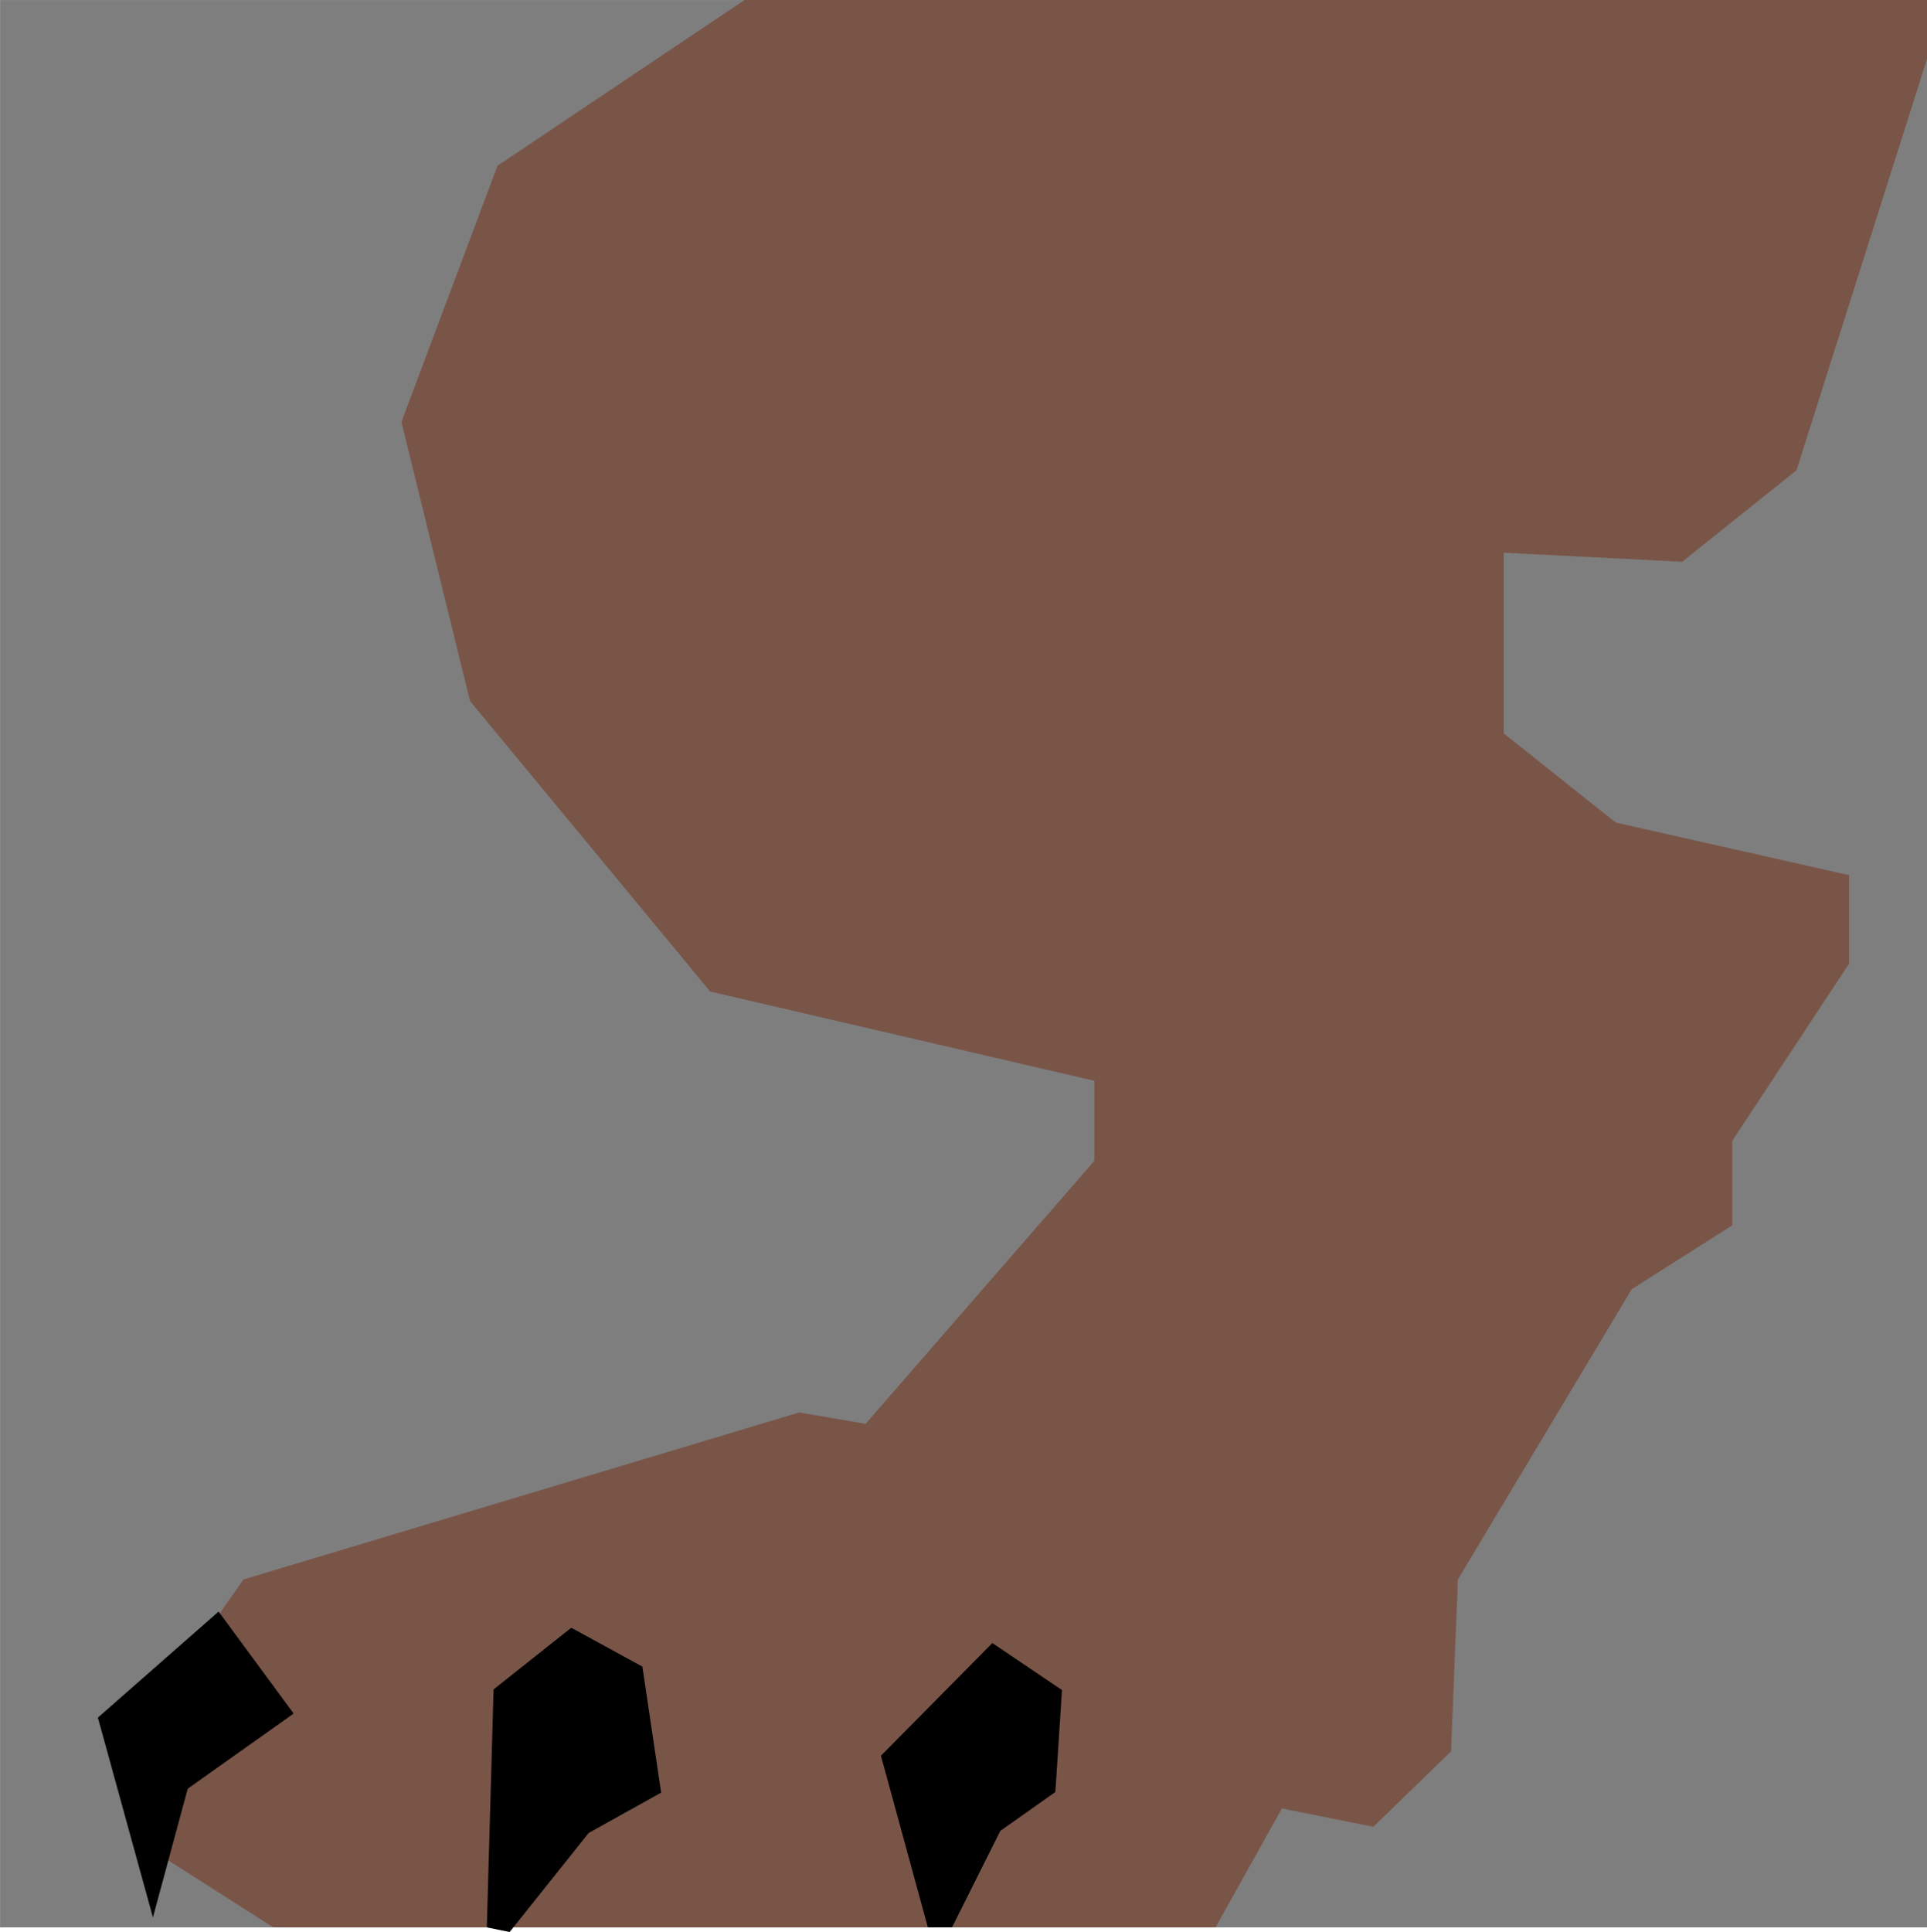 <svg xmlns="http://www.w3.org/2000/svg" xmlns:xlink="http://www.w3.org/1999/xlink" width="157.2" height="157.58" viewBox="73.256 168.618 157.2 157.582">
  <defs>
    <path id="a" d="M73.26 168.62h157.2v157.2H73.26v-157.2Z"/>
    <path id="b" d="M230.46 168.62v4.8l-10.65 33.56-9.33 7.46-14.55-.74v14.74l9.14 7.27L224.1 240v7.22l-9.52 14.43v6.9l-8.21 5.22-14.18 23.67-.56 14.02-6.34 6.16-7.46-1.5-5.41 9.7H95.55l-8.77-5.59 4.48-20.15 1.87-2.64 45.33-13.62 5.41.93 18.66-21.45v-6.53l-31.34-7.28-19.59-23.69-5.6-22.76 7.84-20.9 20.15-13.52h96.47Z"/>
    <path id="c" d="m81.24 308.71 4.49 16.3 2.84-10.5 8.64-6.13-6.12-8.32-9.85 8.65Z"/>
    <path id="d" d="m114.83 326.2 6.45-8.08 5.91-3.29-1.53-10.28-5.8-3.17-6.34 5.03-.55 19.41 1.86.38Z"/>
    <path id="e" d="m159.89 306.46-.54 8.32-4.49 3.17-3.94 7.87h-1.97l-3.83-14 9.09-9.19 5.68 3.83Z"/>
  </defs>
  <use xlink:href="#a" fill="#7e7e7e"/>
  <use xlink:href="#b" fill="#795548"/>
  <use xlink:href="#c" fill="#000000"/>
  <use xlink:href="#d" fill="#000000"/>
  <use xlink:href="#e" fill="#000000"/>
</svg>
